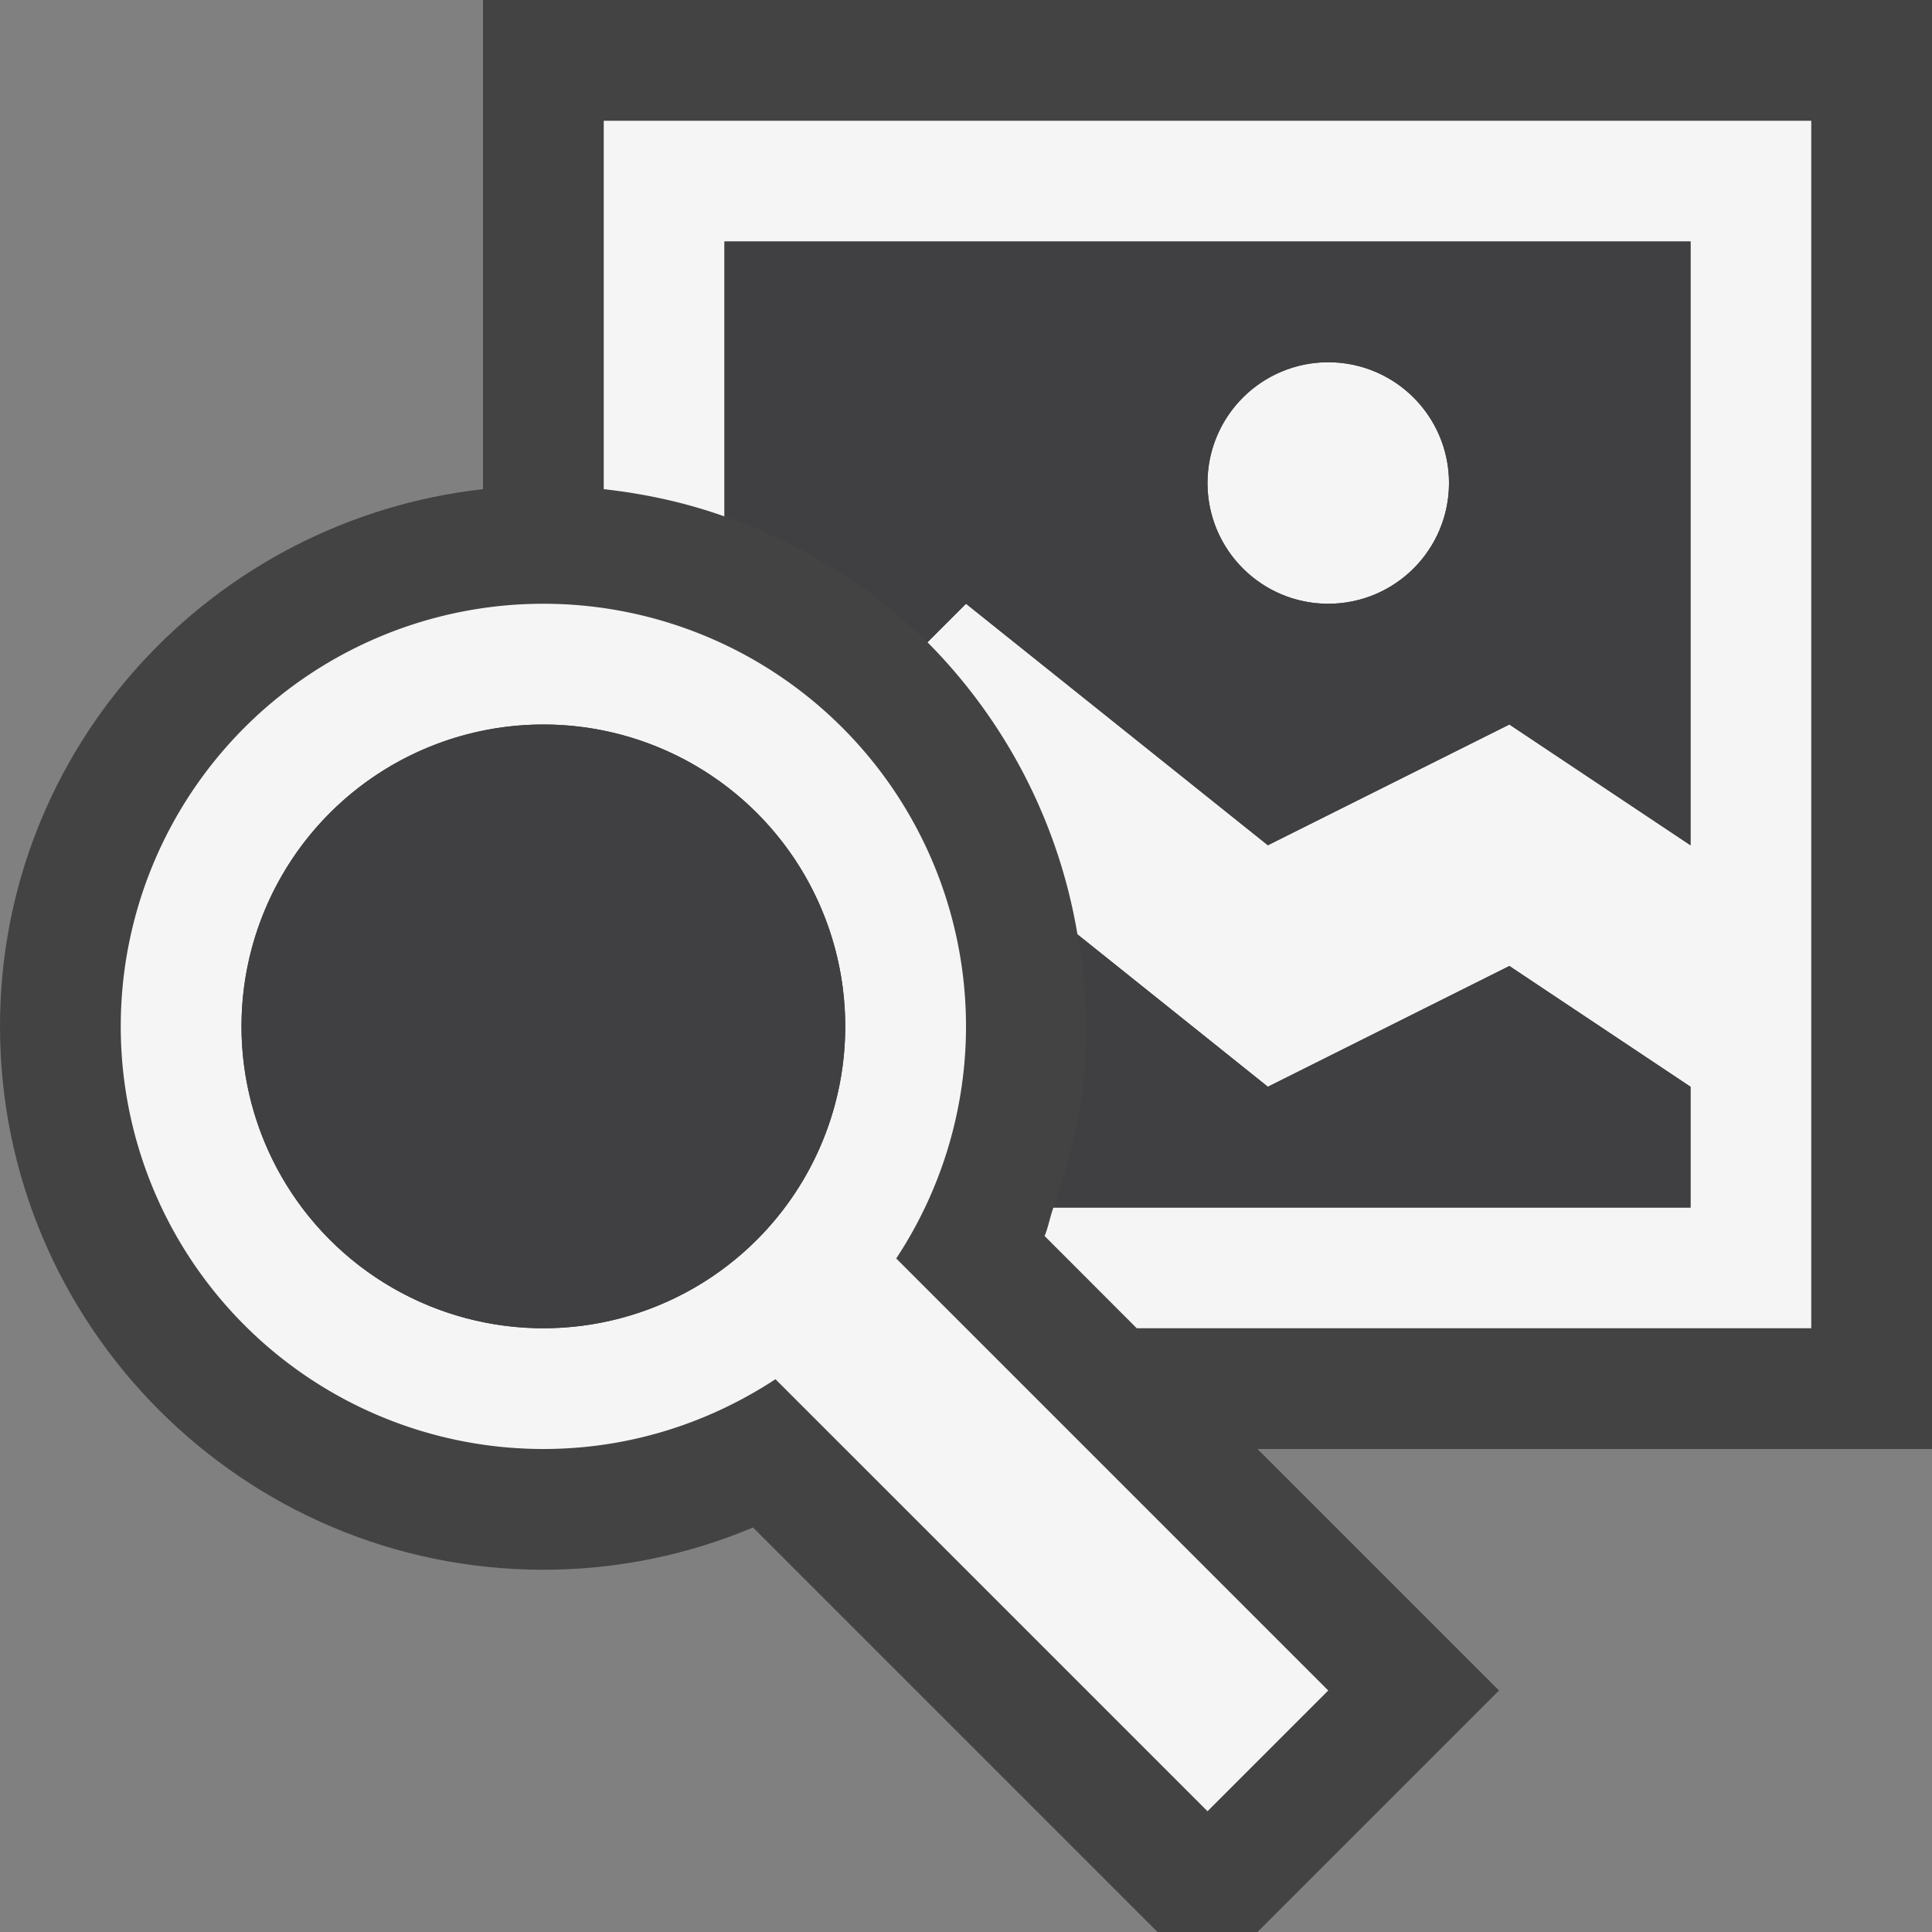 <svg xmlns="http://www.w3.org/2000/svg" viewBox="0 0 16 16"><rect x="0" y="0" width="16" height="16" fill="#808080" stroke="none"/><style>.st0{fill:#434343}.st1{fill:none}.st2{fill:#f5f5f5}.st3{fill:#403F41}</style><path class="st0" d="M16 0H4v4.051C1.756 4.303 0 6.19 0 8.5 0 10.981 2.019 13 4.5 13c.615 0 1.201-.125 1.736-.35L9.586 16h.828l2-2-2-2H16V0z" id="outline"/><g id="icon_x5F_bg"><circle class="st1" cx="4.5" cy="8.5" r="2.5"/><path class="st2" d="M8 8.5A3.5 3.5 0 1 0 4.5 12c.711 0 1.369-.215 1.922-.578L10 15l1-1-3.578-3.578A3.488 3.488 0 0 0 8 8.5zM4.5 11a2.5 2.5 0 1 1 0-5 2.5 2.5 0 0 1 0 5z"/><circle class="st2" cx="11" cy="4" r="1"/><path class="st2" d="M5 1v3.051c.347.039.681.112 1 .226V2h8v5l-1.5-1-2 1L8 5l-.319.319a4.48 4.48 0 0 1 1.242 2.419L10.5 9l2-1L14 9v1H8.724c-.028.077-.042.161-.073.236l.763.764H15V1H5z"/></g><g id="icon_x5F_fg"><circle class="st1" cx="11" cy="4" r="1"/><path class="st3" d="M10.5 9L8.923 7.738c.043.249.077.501.077.762 0 .528-.108 1.028-.276 1.5H14V9l-1.5-1-2 1zM6 2v2.276a4.51 4.51 0 0 1 1.681 1.043L8 5l2.5 2 2-1L14 7V2H6zm5 3a1 1 0 1 1 0-2 1 1 0 1 1 0 2z"/><circle class="st3" cx="4.5" cy="8.5" r="2.5"/></g></svg>